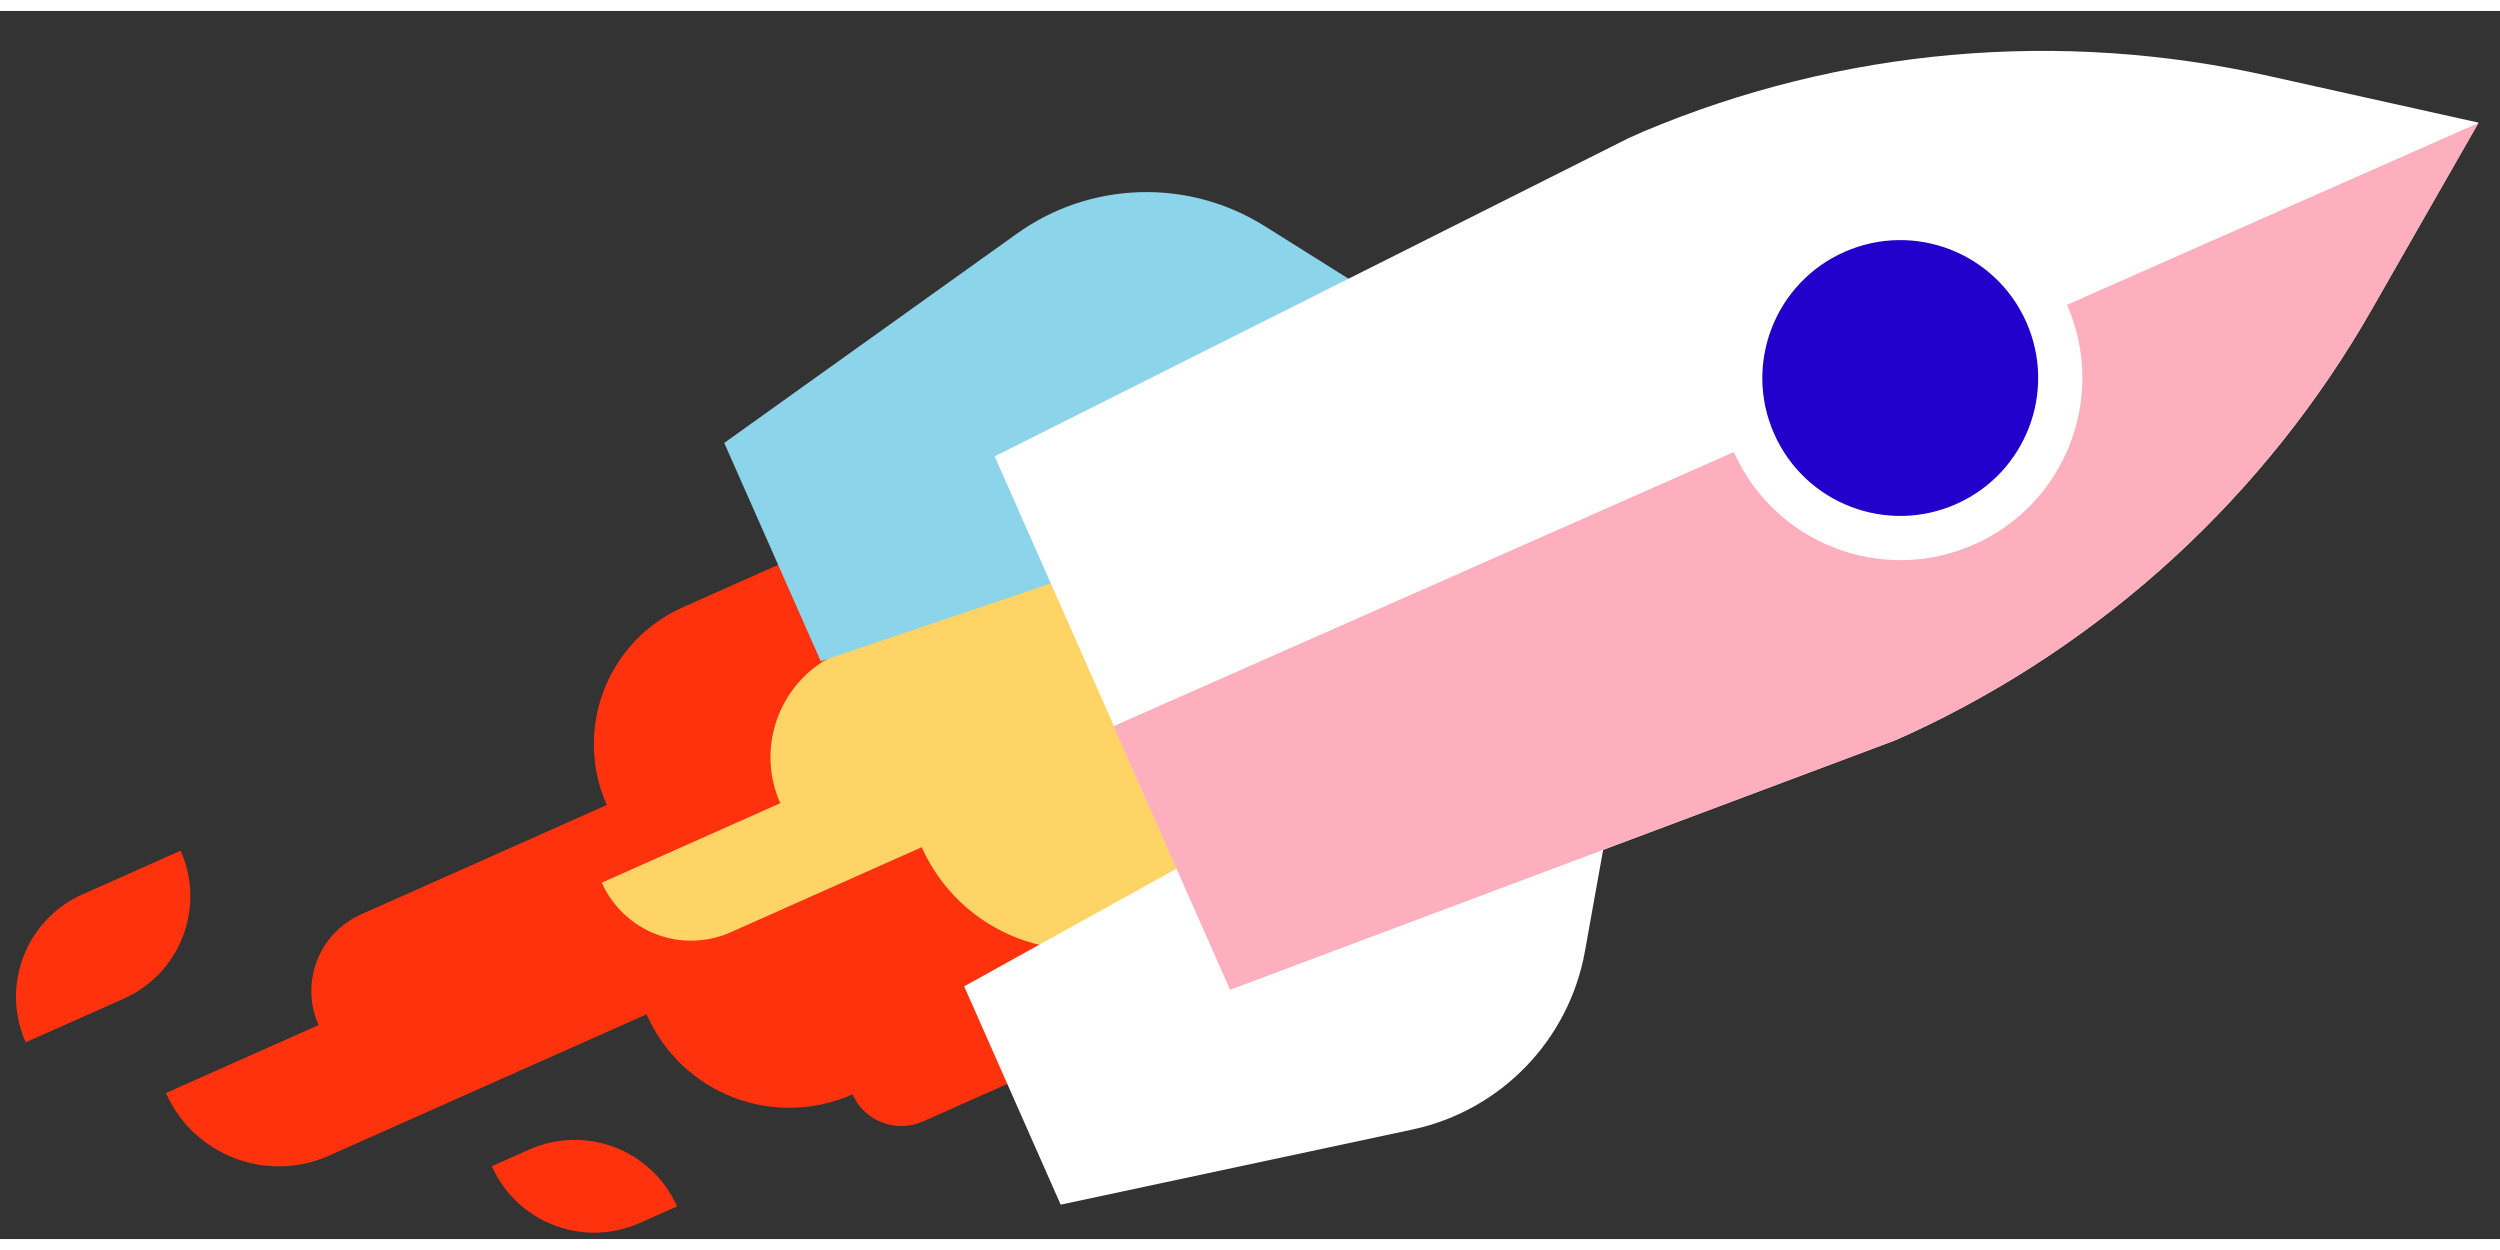 <svg xmlns="http://www.w3.org/2000/svg" width="110" height="55" viewBox="0 0 57 28">
    <rect x="0" y="0" width="57" height="28" fill="#333333" stroke="none"/>
    <g fill="none" transform="rotate(66 32.066 35.892)">
        <path fill="#FE330D" d="M4.988 33.136v8.762c0 1.885 1.527 3.413 3.412 3.414v6.132c0 .507.201.993.56 1.352.359.359.845.56 1.352.56v3.81c1.555 0 2.816-1.26 2.816-2.816v-7.926h.032c.94 0 1.842-.374 2.507-1.039.665-.665 1.039-1.567 1.039-2.507.323 0 .633-.128.861-.357.229-.228.357-.538.357-.861v-9.212l-12.936.688z"/>
        <path fill="#FED467" d="M7.39 33.76v5.34c0 1.426 1.156 2.582 2.582 2.582v4.454c.59 0 1.157-.234 1.575-.651.418-.418.653-.984.653-1.575v-4.766c1.045 0 2.047-.417 2.785-1.156.738-.74 1.151-1.743 1.149-2.788v-1.44H7.39z"/>
        <path fill="#FFF" d="M13.942 21.83l6.578 4.466c1.702 1.157 2.536 3.228 2.112 5.242l-1.698 8.026-5.442-.014-1.55-17.72z"/>
        <path fill="#8CD4EA" d="M9.036 21.812l-6.6 4.434c-1.705 1.15-2.547 3.216-2.132 5.23l1.644 8.032 5.442.014 1.646-17.71z"/>
        <path fill="#FFF" d="M11.544 0L8.63 3.932c-2.922 3.923-4.546 8.661-4.644 13.552v.356L4.736 34l6.718.018 6.574.018L19 17.882v-.356c-.068-4.889-1.66-9.634-4.556-13.574L11.544 0z"/>
        <path fill="#FEAFBD" d="M18.03 34.044L19 17.89v-.356c-.066-4.891-1.66-9.64-4.556-13.582L11.552 0l-.094 34.026 6.572.018z"/>
        <circle cx="11.502" cy="14.411" r="4.152" fill="#FFF" transform="rotate(-89.86 11.502 14.411)"/>
        <circle cx="11.502" cy="14.411" r="3.144" fill="#20C" transform="rotate(-89.86 11.502 14.411)"/>
        <path fill="#FE330D" d="M5.4 54.612c1.41 0 2.554 1.143 2.554 2.554v2.45c-1.41 0-2.554-1.143-2.554-2.554v-2.45zM14.858 51.056v-.932c0-.677.27-1.327.748-1.806.479-.479 1.129-.748 1.806-.748v.932c0 1.41-1.143 2.554-2.554 2.554z"/>
    </g>
</svg>
